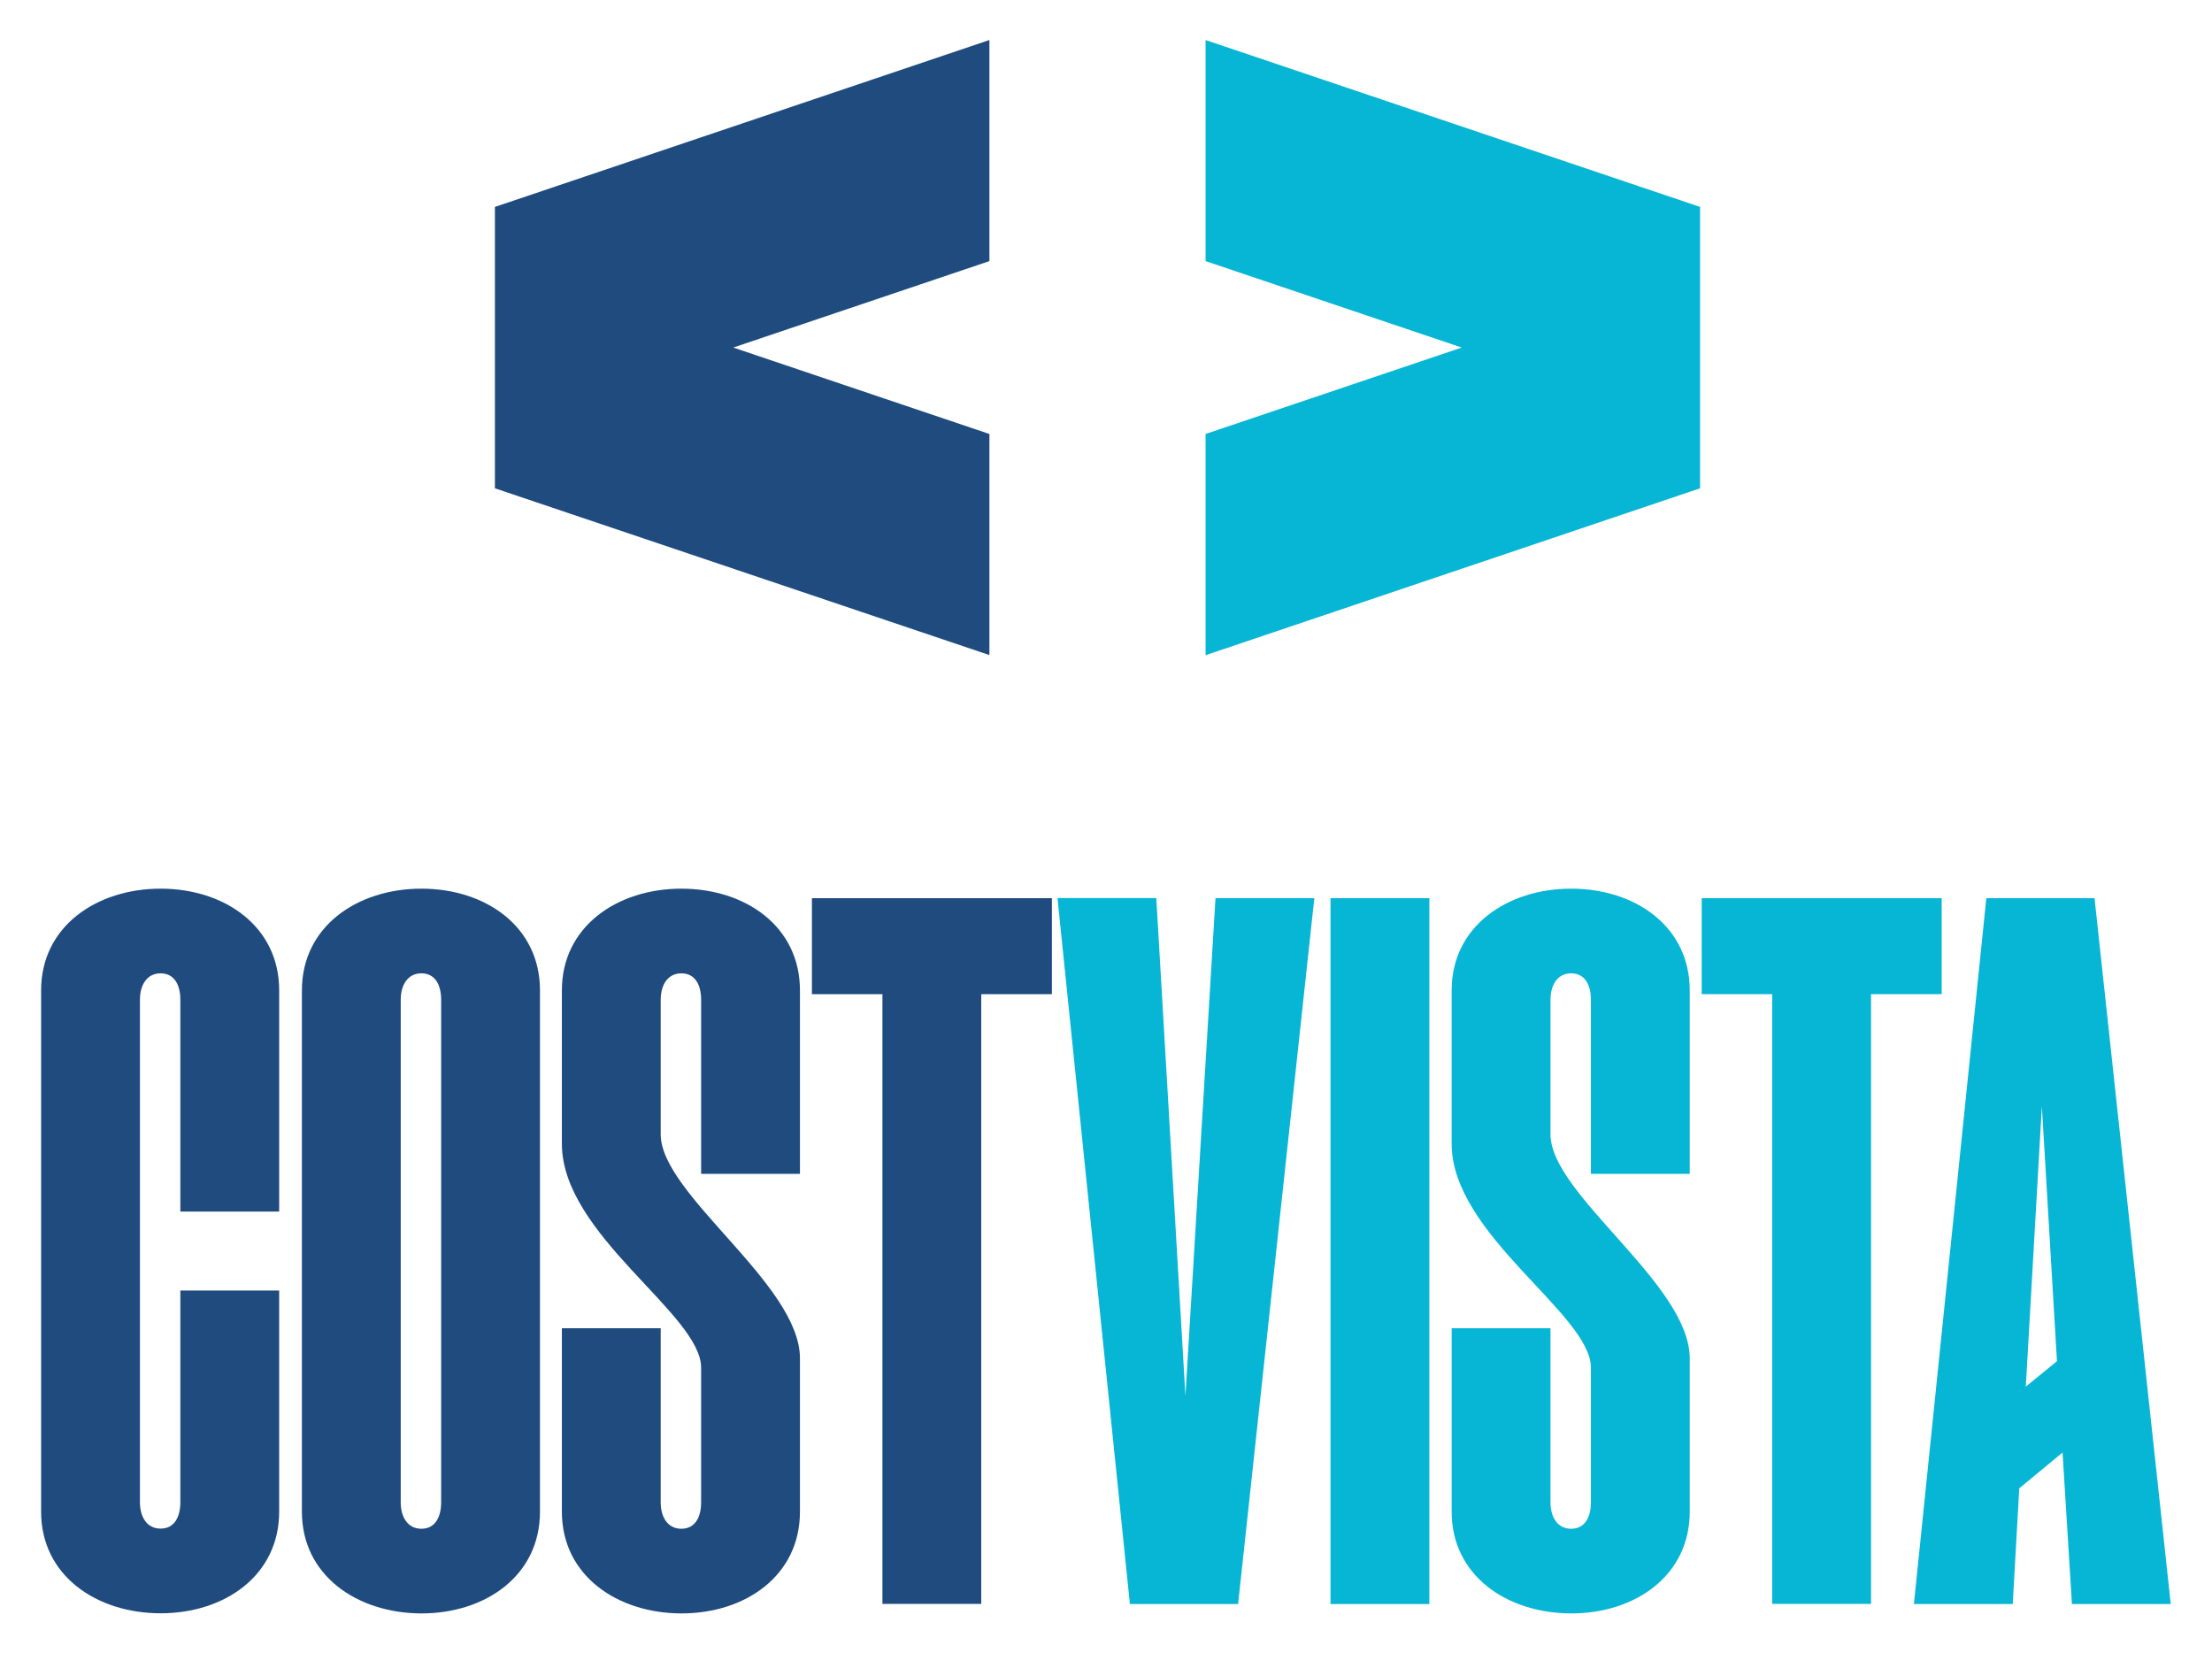 <?xml version="1.0" encoding="utf-8"?>
<!-- Generator: Adobe Illustrator 28.4.1, SVG Export Plug-In . SVG Version: 6.00 Build 0)  -->
<svg version="1.2" baseProfile="tiny" id="Layer_1" xmlns="http://www.w3.org/2000/svg" xmlns:xlink="http://www.w3.org/1999/xlink"
	 x="0px" y="0px" viewBox="0 0 1625.1 1214.5" overflow="visible" xml:space="preserve">
<g>
	<path fill="#1F4B7F" d="M726.9,191.8l-188.2,63.5l188.2,63.5v162.4L363.6,358.7V152L726.9,29.4V191.8z"/>
	<path fill="#06B6D4" d="M1249,152v206.7L885.7,481.3V318.8l188.2-63.5l-188.2-63.5V29.4L1249,152z"/>
	<g>
		<path fill="#1F4B7F" d="M30.2,1110.5v-383c0-47,40.8-74.7,87.8-74.7c47,0,87.1,27.7,87.1,74.7V890h-72.6V734.4
			c0-10.4-4.1-19.4-14.5-19.4c-10.4,0-15.2,9-15.2,19.4v369.1c0,10.4,4.8,19.4,15.2,19.4c10.4,0,14.5-9,14.5-19.4V948h72.6v162.4
			c0,47-40.1,74.7-87.1,74.7C71,1185.1,30.2,1157.5,30.2,1110.5z"/>
		<path fill="#1F4B7F" d="M221.8,1110.5v-383c0-47,40.8-74.7,87.8-74.7c47,0,87.1,27.7,87.1,74.7v383c0,47-40.1,74.7-87.1,74.7
			C262.6,1185.1,221.8,1157.5,221.8,1110.5z M294.4,1103.6c0,10.4,4.8,19.4,15.2,19.4c10.4,0,14.5-9,14.5-19.4V734.4
			c0-10.4-4.1-19.4-14.5-19.4c-10.4,0-15.2,9-15.2,19.4V1103.6z"/>
		<path fill="#1F4B7F" d="M412.8,1110.5V975.7h72.6v127.9c0,10.4,4.8,19.4,15.2,19.4s14.5-9,14.5-19.4v-98.9
			c0-39.4-102.3-97.5-102.3-164.5V727.5c0-47,40.8-74.7,87.8-74.7c47,0,87.1,27.7,87.1,74.7v134.8h-72.6V734.4
			c0-10.4-4.1-19.4-14.5-19.4s-15.2,9-15.2,19.4v98.9c0,44.2,102.3,109.9,102.3,164.5v112.7c0,47-40.1,74.7-87.1,74.7
			C453.6,1185.1,412.8,1157.5,412.8,1110.5z"/>
		<path fill="#1F4B7F" d="M772.7,730.3h-51.8v447.9h-72.6V730.3h-51.8v-70.5h176.3V730.3z"/>
		<path fill="#06B6D4" d="M830.1,1178.2l-53.2-518.5h72.6l21.4,365.7L893,659.8h72.6l-56,518.5H830.1z"/>
		<path fill="#06B6D4" d="M977.5,1178.2V659.8h72.6v518.5H977.5z"/>
		<path fill="#06B6D4" d="M1066.5,1110.5V975.7h72.6v127.9c0,10.4,4.8,19.4,15.2,19.4s14.5-9,14.5-19.4v-98.9
			c0-39.4-102.3-97.5-102.3-164.5V727.5c0-47,40.8-74.7,87.8-74.7c47,0,87.1,27.7,87.1,74.7v134.8h-72.6V734.4
			c0-10.4-4.1-19.4-14.5-19.4s-15.2,9-15.2,19.4v98.9c0,44.2,102.3,109.9,102.3,164.5v112.7c0,47-40.1,74.7-87.1,74.7
			C1107.2,1185.1,1066.5,1157.5,1066.5,1110.5z"/>
		<path fill="#06B6D4" d="M1426.4,730.3h-51.8v447.9H1302V730.3h-51.8v-70.5h176.3V730.3z"/>
		<path fill="#06B6D4" d="M1538.8,659.8l56,518.5h-72.6l-6.9-111.3l-31.8,26.3l-4.8,85h-72.6l53.2-518.5H1538.8z M1511.2,999.9
			l-11.1-187.3l-11.8,206L1511.2,999.9z"/>
	</g>
</g>
</svg>
